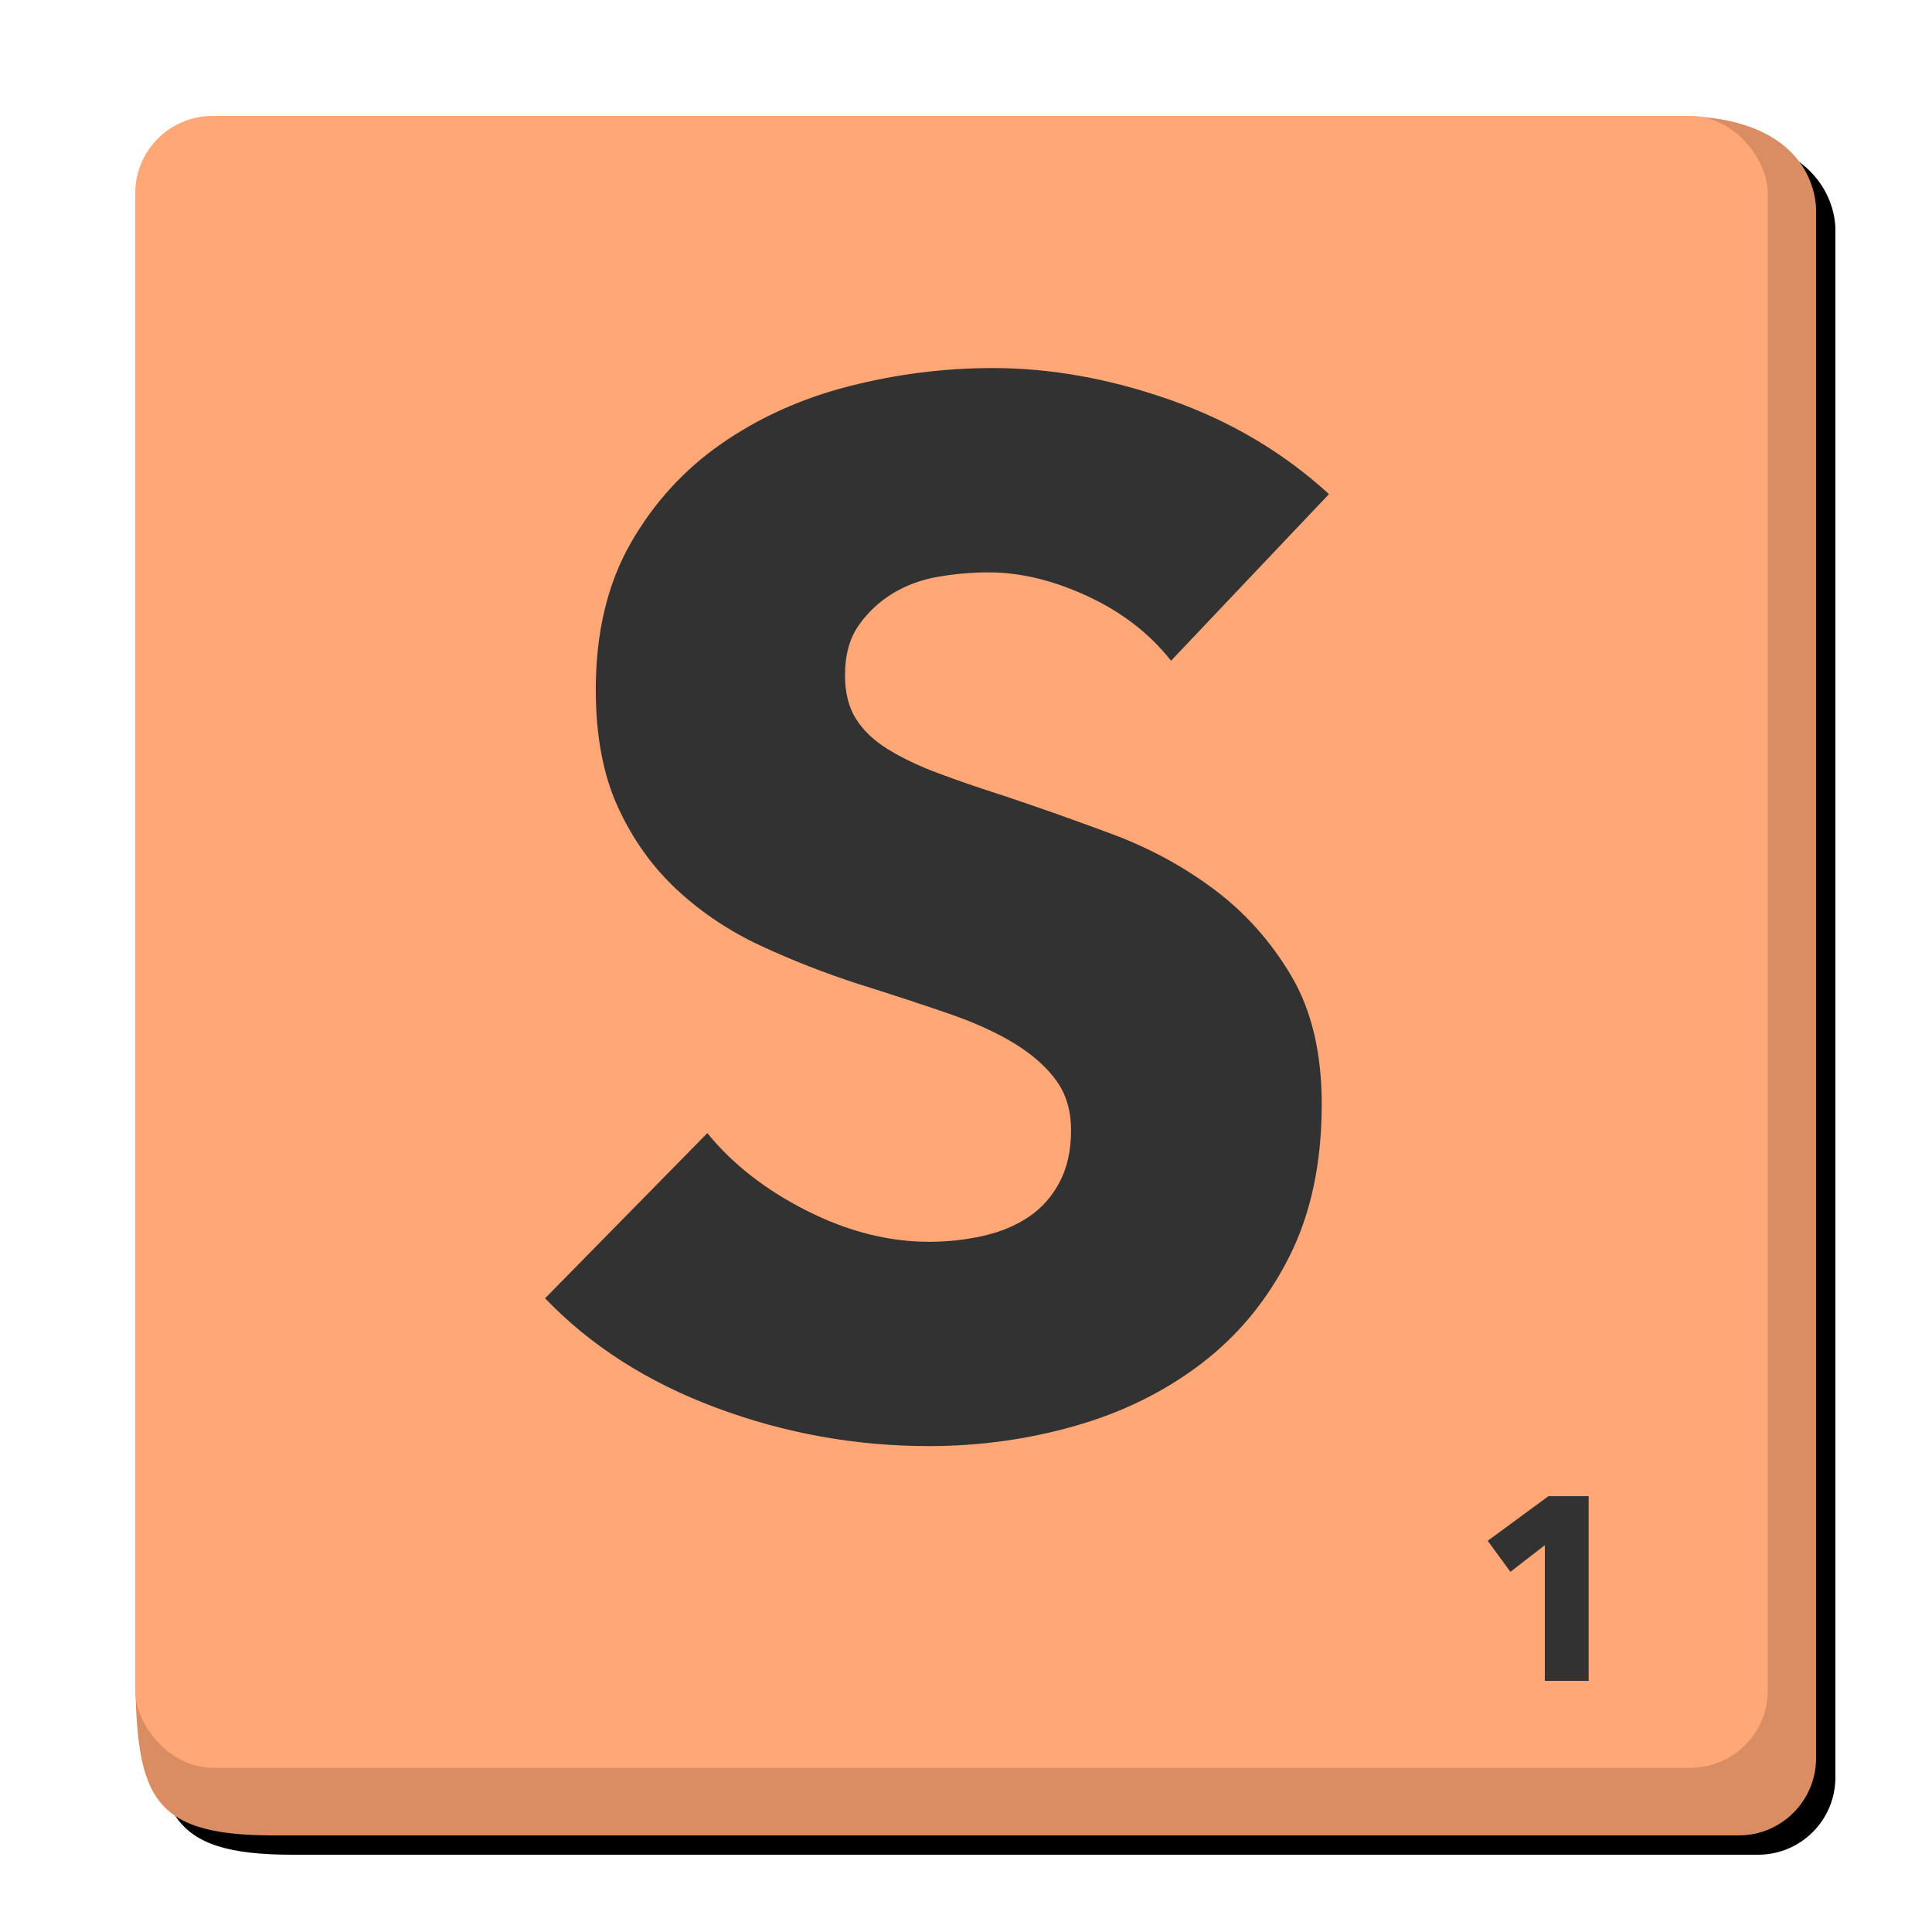 <?xml version="1.0" encoding="UTF-8"?>
<svg width="200px" height="200px" viewBox="0 0 200 200" version="1.1" xmlns="http://www.w3.org/2000/svg" xmlns:xlink="http://www.w3.org/1999/xlink">
    <!-- Generator: Sketch 48.1 (47250) - http://www.bohemiancoding.com/sketch -->
    <title>Letter</title>
    <desc>Created with Sketch.</desc>
    <defs>
        <path d="M31.203,13.01 C109.512,12.337 156.991,12 173.639,12 C187.858,12 188,21.022 188,21.719 C188,75.146 188,128.573 188,182 L188,182 C188,186.418 184.418,190 180,190 C129.428,190 78.855,190 28.283,190 C15.259,190 14,185.712 14,171.948 C14,154.601 17.098,104.091 23.294,20.419 L23.294,20.419 C23.601,16.268 27.041,13.046 31.203,13.01 Z" id="path-1"></path>
        <filter x="-0.6%" y="-0.6%" width="102.3%" height="102.2%" filterUnits="objectBoundingBox" id="filter-2">
            <feOffset dx="2" dy="2" in="SourceAlpha" result="shadowOffsetOuter1"></feOffset>
            <feColorMatrix values="0 0 0 0 0.01   0 0 0 0 0.01   0 0 0 0 0.01  0 0 0 0.249 0" type="matrix" in="shadowOffsetOuter1"></feColorMatrix>
        </filter>
    </defs>
    <g id="Symbol-S" stroke="none" stroke-width="1" fill="none" fill-rule="evenodd">
        <g id="Letter">
            <g id="Rectangle-Copy">
                <use fill="black" fill-opacity="1" filter="url(#filter-2)" xlink:href="#path-1"></use>
                <use fill="#DA8D63" fill-rule="evenodd" xlink:href="#path-1"></use>
            </g>
            <rect id="Rectangle" fill="#FFA777" x="14" y="12" width="169" height="171" rx="8"></rect>
            <path d="M121.225,68.4 C119.025,65.6 116.15,63.375 112.6,61.725 C109.05,60.075 105.625,59.25 102.325,59.25 C100.625,59.25 98.9,59.4 97.15,59.7 C95.4,60 93.825,60.575 92.425,61.425 C91.025,62.275 89.85,63.375 88.9,64.725 C87.95,66.075 87.475,67.8 87.475,69.9 C87.475,71.7 87.85,73.2 88.6,74.4 C89.35,75.6 90.45,76.65 91.9,77.55 C93.35,78.45 95.075,79.275 97.075,80.025 C99.075,80.775 101.325,81.55 103.825,82.35 C107.425,83.55 111.175,84.875 115.075,86.325 C118.975,87.775 122.525,89.7 125.725,92.1 C128.925,94.5 131.575,97.475 133.675,101.025 C135.775,104.575 136.825,109 136.825,114.3 C136.825,120.4 135.7,125.675 133.45,130.125 C131.2,134.575 128.175,138.25 124.375,141.15 C120.575,144.05 116.225,146.2 111.325,147.6 C106.425,149 101.375,149.7 96.175,149.7 C88.575,149.7 81.225,148.375 74.125,145.725 C67.025,143.075 61.125,139.3 56.425,134.4 L73.225,117.3 C75.825,120.5 79.25,123.175 83.5,125.325 C87.75,127.475 91.975,128.55 96.175,128.55 C98.075,128.55 99.925,128.35 101.725,127.95 C103.525,127.55 105.1,126.9 106.45,126 C107.8,125.1 108.875,123.9 109.675,122.4 C110.475,120.9 110.875,119.1 110.875,117 C110.875,115 110.375,113.3 109.375,111.9 C108.375,110.5 106.95,109.225 105.1,108.075 C103.25,106.925 100.95,105.875 98.2,104.925 C95.45,103.975 92.325,102.95 88.825,101.85 C85.425,100.75 82.1,99.45 78.85,97.95 C75.6,96.45 72.7,94.525 70.15,92.175 C67.6,89.825 65.55,86.975 64,83.625 C62.45,80.275 61.675,76.2 61.675,71.4 C61.675,65.5 62.875,60.45 65.275,56.25 C67.675,52.05 70.825,48.6 74.725,45.9 C78.625,43.2 83.025,41.225 87.925,39.975 C92.825,38.725 97.775,38.1 102.775,38.1 C108.775,38.1 114.9,39.2 121.15,41.4 C127.4,43.6 132.875,46.85 137.575,51.15 L121.225,68.4 Z" id="S" fill="#323232"></path>
            <polygon id="1" fill="#323232" points="159.92 174 159.92 159.96 156.356 162.714 154.007 159.501 160.298 154.884 164.456 154.884 164.456 174"></polygon>
        </g>
    </g>
</svg>